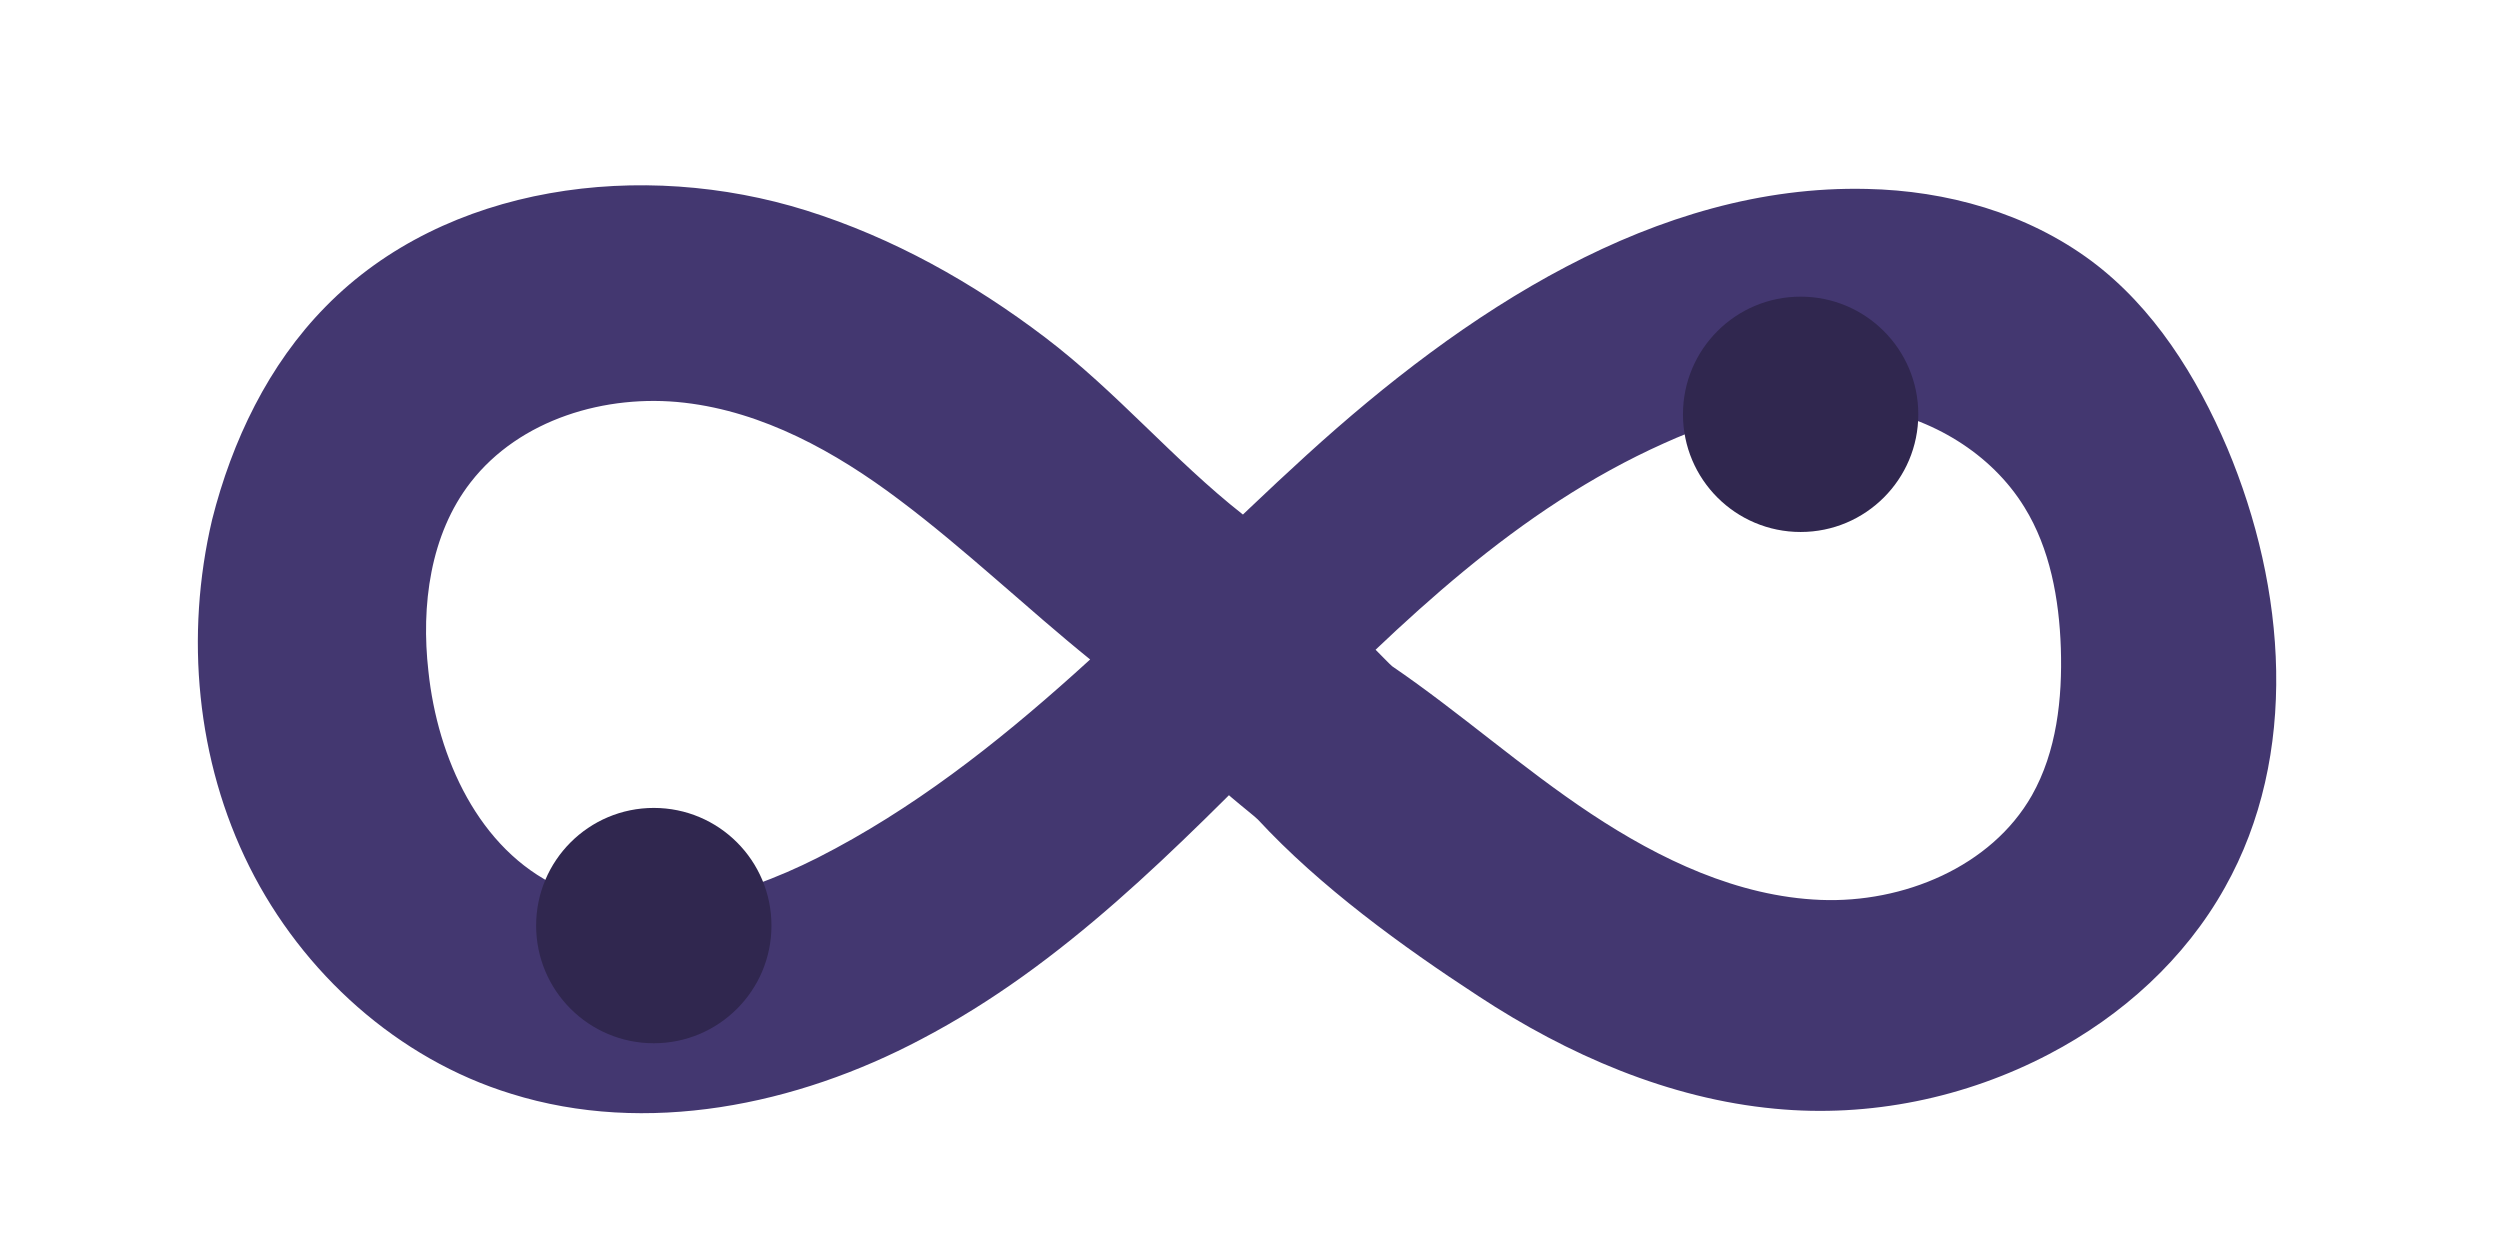 <?xml version="1.0" encoding="utf-8"?>
<!-- Generator: Adobe Illustrator 27.9.0, SVG Export Plug-In . SVG Version: 6.00 Build 0)  -->
<svg version="1.1" id="Layer_7" xmlns="http://www.w3.org/2000/svg" xmlns:xlink="http://www.w3.org/1999/xlink" x="0px" y="0px"
	 viewBox="0 0 301.7 151" style="enable-background:new 0 0 301.7 151;" xml:space="preserve">
<style type="text/css">
	.st0{fill:#433770;}
	.st1{fill:#30274F;}
</style>
<path class="st0" d="M131.7,79.7c-7.8-6.3-15.2-13.4-23.2-19.4c-7.7-5.8-16.4-10.6-25.9-11.7c-9.5-1.1-19.9,2-25.8,9.6
	c-4.9,6.3-6,14.9-5.1,22.8c1.1,10.5,6.1,21.5,15.7,26c9.8,4.7,21.6,1.4,31.3-3.5c22.8-11.6,40.1-31.4,59-48.6s42.1-32.7,67.6-32.1
	c9.6,0.2,19.3,2.9,27.1,8.7c7.5,5.6,12.7,13.9,16.4,22.6c7.1,16.9,8.7,37-0.3,53c-4.8,8.6-12.4,15.5-21.2,20.1
	c-10.1,5.3-21.7,7.7-33.1,6.6c-12.8-1.2-25-6.5-35.8-13.6c-9.2-6-19.1-13.2-26.6-21.3c-0.8-0.8-5.8-4.5-6-5.7
	c-0.2-1.8,2.2-3.8,3.5-5c4.2-3.7,8.2-5.3,12.4-9c0.4-0.3,0.8-3.5,1.3-3.5c0.5,0,4.6,4.4,5,4.7c8.2,5.6,15.7,12.3,24,17.8
	s17.7,10,27.7,10.4c10,0.4,20.6-4,25.5-12.6c3-5.3,3.7-11.7,3.5-17.8c-0.2-5.9-1.3-12-4.4-17c-4-6.5-11.2-10.8-18.8-12
	c-8.4-1.3-17,0.8-24.7,4.3c-35.5,15.9-55.2,53.9-89.6,71.9c-15.1,8-33.2,11.7-49.5,6.6c-13.7-4.2-25.2-14.6-31.6-27.4
	c-6.4-12.8-7.8-27.9-4.5-41.9C28,53.2,32.4,44,39.3,37c14.5-14.8,38.2-17.8,58-11.6c10.5,3.3,20.1,8.7,28.8,15.3
	s15.5,14.8,23.9,21.4"/>
<circle class="st1" cx="217.3" cy="50" r="14.2"/>
<circle class="st1" cx="78.9" cy="111.7" r="14.2"/>
</svg>
